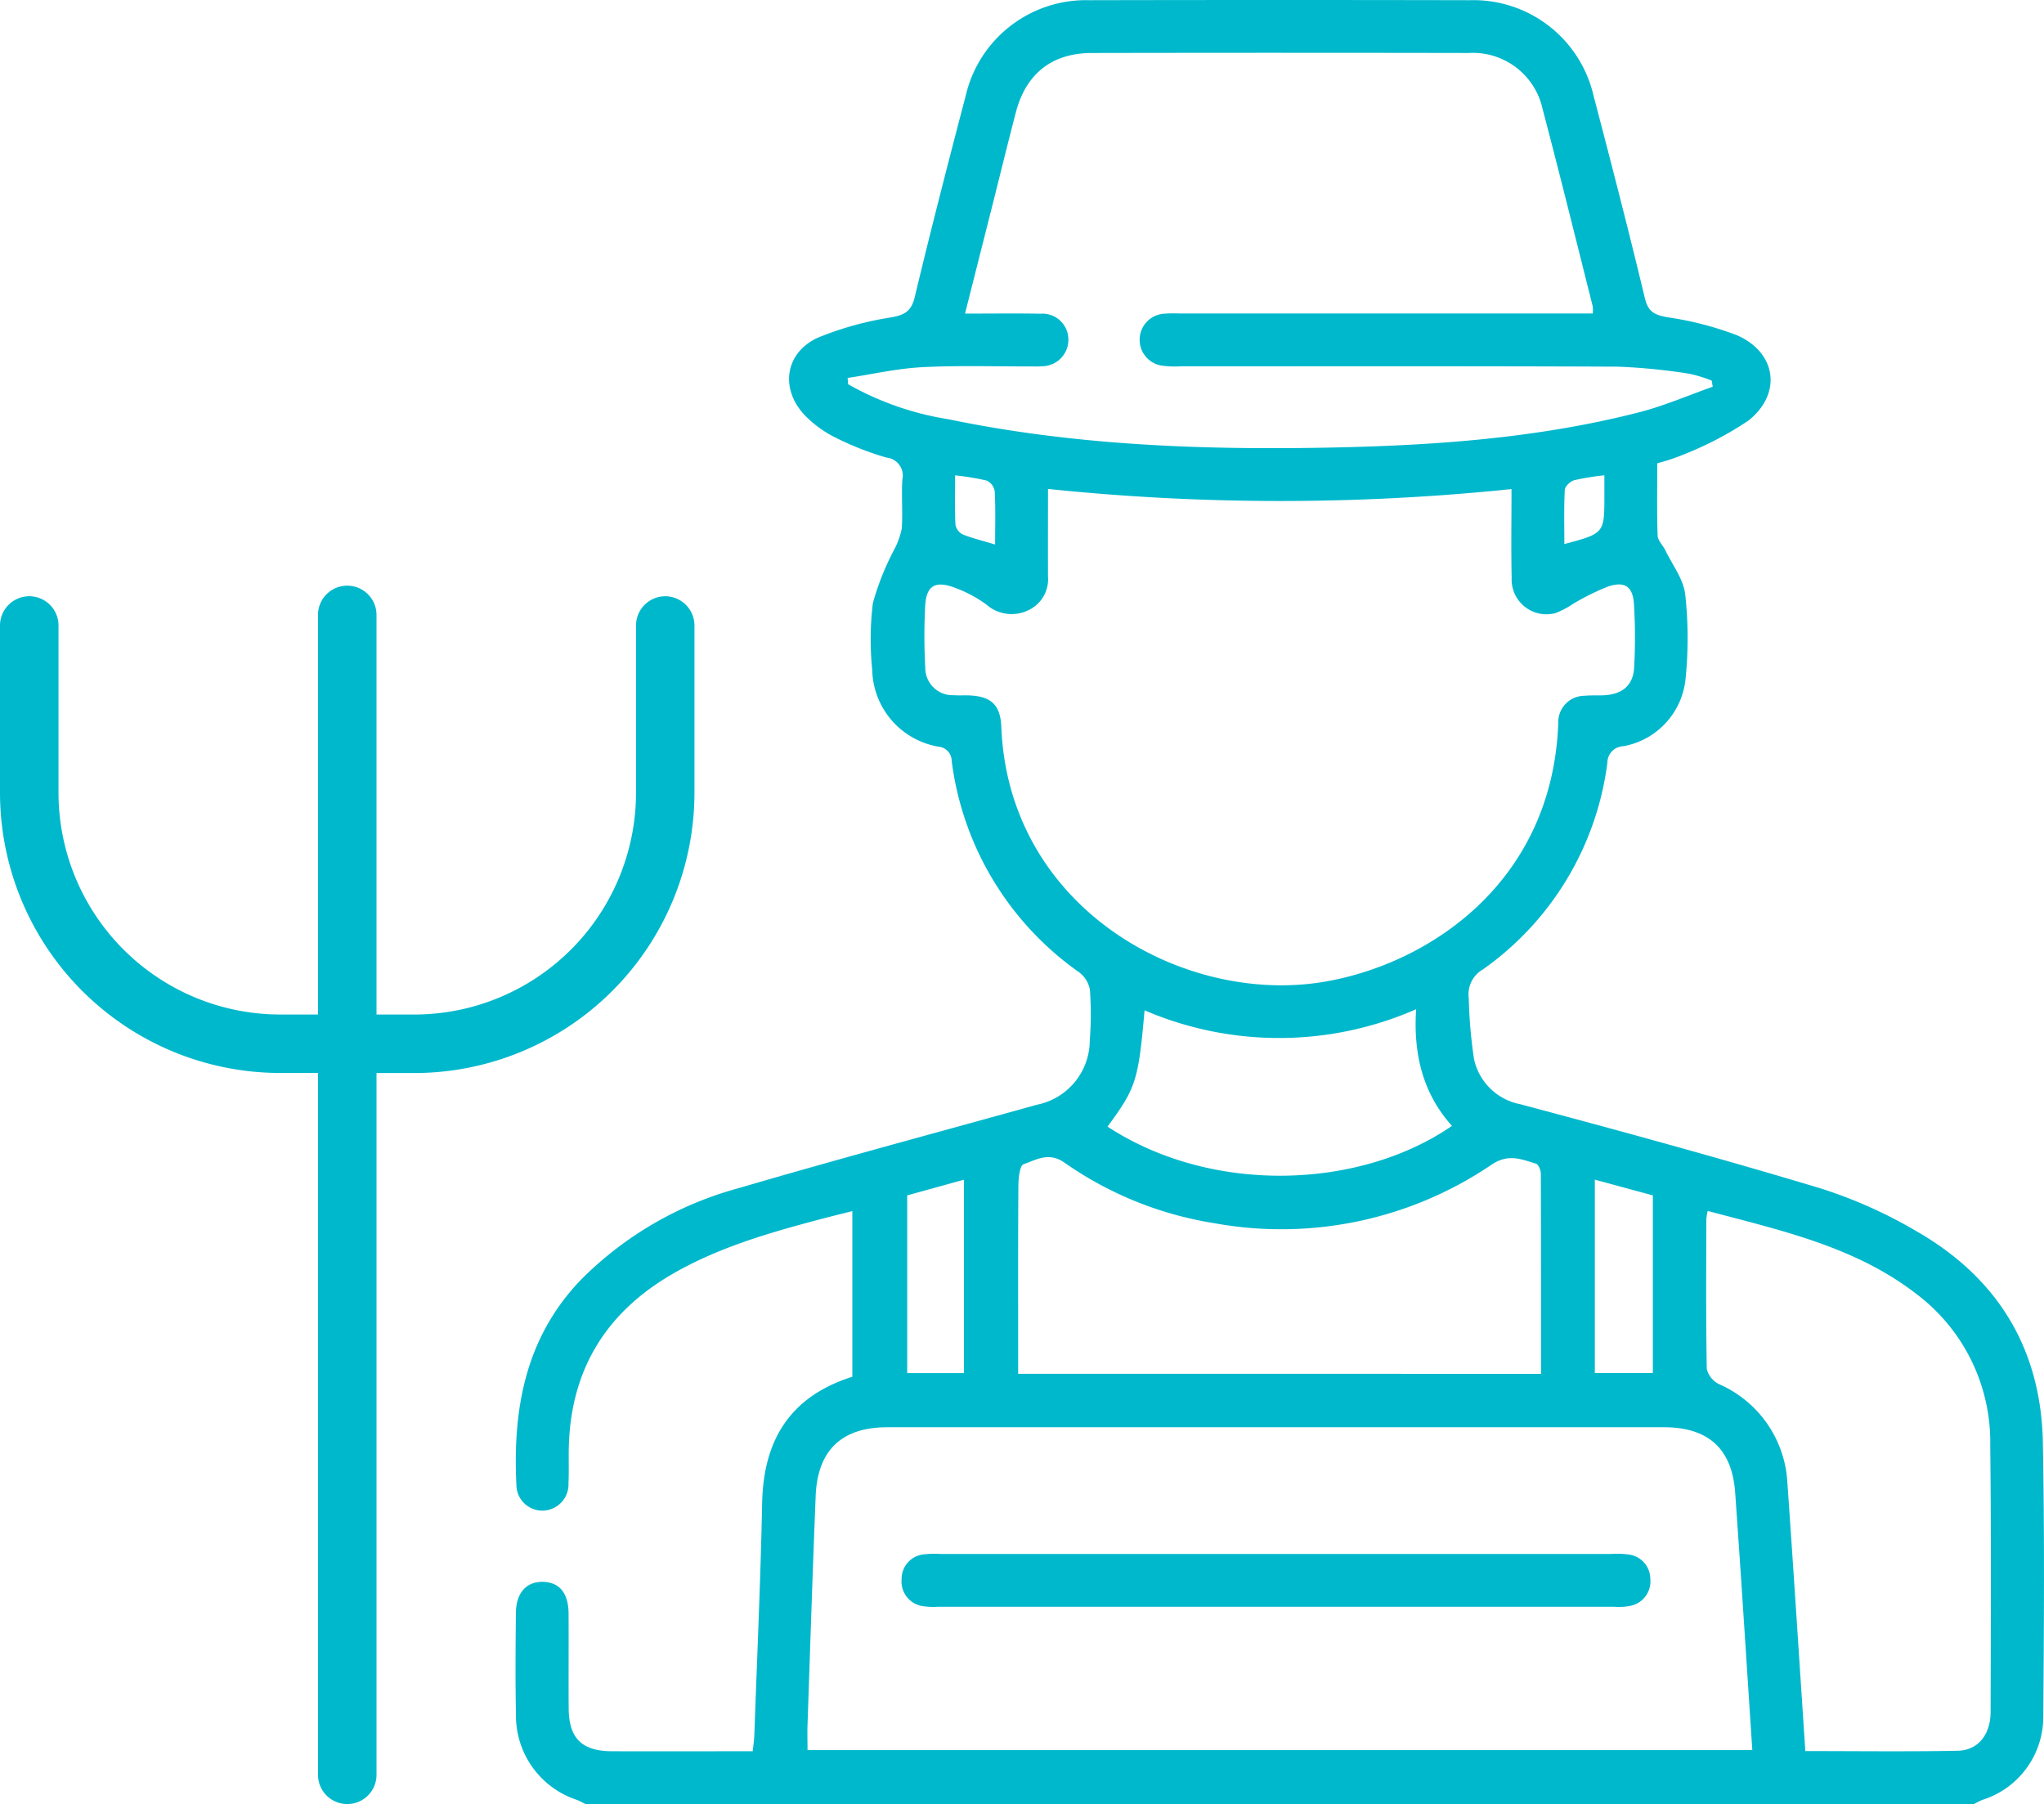 <svg id="Component_104_1" data-name="Component 104 – 1" xmlns="http://www.w3.org/2000/svg" xmlns:xlink="http://www.w3.org/1999/xlink" width="184.652" height="162.948" viewBox="0 0 184.652 162.948">
  <defs>
    <clipPath id="clip-path">
      <rect id="Rectangle_995" data-name="Rectangle 995" width="184.652" height="162.948" fill="#00b8cc"/>
    </clipPath>
  </defs>
  <g id="Group_2021" data-name="Group 2021" clip-path="url(#clip-path)">
    <path id="Path_2797" data-name="Path 2797" d="M81.657,162.948c-.273-.132-.537-.286-.82-.393a8,8,0,0,1-5.473-7.627c-.061-3.075-.036-6.152-.007-9.227.017-1.851.963-2.879,2.493-2.826,1.456.05,2.255,1.028,2.267,2.856.019,2.863-.011,5.727.011,8.589.021,2.695,1.2,3.845,3.924,3.852,4.187.011,8.374,0,12.7,0,.054-.528.128-.982.145-1.441.248-6.994.565-13.988.707-20.984.115-5.691,2.526-9.616,8.147-11.4V109.388c-1,.252-1.945.48-2.882.73-4.559,1.212-9.082,2.5-13.225,4.867-6.258,3.569-9.448,8.914-9.512,16.119-.008.955.021,1.911-.022,2.864a2.375,2.375,0,0,1-2.2,2.466,2.337,2.337,0,0,1-2.5-2.174c-.359-6.938.777-13.434,5.84-18.689A31.771,31.771,0,0,1,95.532,107.3c8.939-2.623,17.941-5.027,26.916-7.525A5.934,5.934,0,0,0,127.2,94a30.64,30.64,0,0,0,.014-4.607,2.543,2.543,0,0,0-1-1.595,27.579,27.579,0,0,1-11.485-19.052,1.313,1.313,0,0,0-1.239-1.313,7.2,7.2,0,0,1-5.941-6.919,27.318,27.318,0,0,1,.056-6.03,23.894,23.894,0,0,1,1.886-4.764,7.015,7.015,0,0,0,.723-1.962c.11-1.476-.04-2.972.058-4.449a1.633,1.633,0,0,0-1.437-1.98,26.948,26.948,0,0,1-4.571-1.789,10.208,10.208,0,0,1-2.7-1.923c-2.363-2.374-1.963-5.715,1.057-7.11a29,29,0,0,1,6.68-1.846c1.2-.232,1.783-.557,2.089-1.835,1.456-6.074,3.015-12.124,4.6-18.165A11.148,11.148,0,0,1,127.159.018q17.184-.036,34.367,0a11.136,11.136,0,0,1,11.182,8.61c1.6,6.092,3.174,12.194,4.645,18.318.3,1.248.9,1.5,2.019,1.707a29.27,29.27,0,0,1,6.265,1.615c3.606,1.549,4.138,5.3,1.047,7.734a30.953,30.953,0,0,1-5.865,3.061,18.939,18.939,0,0,1-2.351.782c0,2.194-.041,4.363.033,6.529.015.451.48.878.7,1.334.635,1.314,1.63,2.594,1.791,3.968a36.211,36.211,0,0,1,.036,7.6A6.875,6.875,0,0,1,175.4,67.4a1.487,1.487,0,0,0-1.438,1.485,27.047,27.047,0,0,1-11.229,18.663,2.6,2.6,0,0,0-1.293,2.621,43.361,43.361,0,0,0,.476,5.5,5.3,5.3,0,0,0,4.185,4.066c9.052,2.413,18.094,4.883,27.065,7.582a42.175,42.175,0,0,1,8.812,3.942c7.259,4.191,11.165,10.59,11.323,19.01.156,8.268.106,16.544.038,24.815a7.857,7.857,0,0,1-5.455,7.467c-.283.1-.547.261-.819.394Zm20.042-4.881h85.356c-.518-7.834-1-15.555-1.551-23.271-.283-3.956-2.445-5.886-6.423-5.887q-35.091,0-70.182,0c-4.1,0-6.292,2.073-6.459,6.2-.278,6.889-.5,13.781-.736,20.67-.025.733,0,1.467,0,2.286m21.724-113.9c0,2.829-.008,5.366,0,7.9a3.09,3.09,0,0,1-1.838,3.078,3.433,3.433,0,0,1-3.709-.526,11.692,11.692,0,0,0-3.054-1.6c-1.67-.569-2.4-.051-2.495,1.728a52.356,52.356,0,0,0,.009,5.564,2.469,2.469,0,0,0,2.582,2.481c.475.034.955,0,1.431.021,1.968.095,2.778.885,2.857,2.85.658,16.4,16.495,25.171,29.2,23.007,9.43-1.606,20.58-8.962,21.113-23.349a2.383,2.383,0,0,1,2.388-2.477c.578-.06,1.166-.015,1.748-.046,1.66-.089,2.635-.9,2.719-2.513a48.645,48.645,0,0,0-.017-5.72c-.1-1.6-.833-2.089-2.344-1.587a22.612,22.612,0,0,0-3.1,1.528,7.92,7.92,0,0,1-1.655.873,3.145,3.145,0,0,1-3.949-3.181c-.059-2.628-.014-5.258-.014-8.022a202.923,202.923,0,0,1-41.879-.014m60.055-9.237c-.029-.181-.058-.363-.087-.544a12.042,12.042,0,0,0-2.045-.626,54.16,54.16,0,0,0-6.47-.636c-13.15-.058-26.3-.029-39.451-.032a8.608,8.608,0,0,1-1.744-.066,2.361,2.361,0,0,1,.171-4.68,10.909,10.909,0,0,1,1.43-.024h37.362a3.315,3.315,0,0,0,0-.631c-1.5-5.952-2.969-11.915-4.536-17.851a6.444,6.444,0,0,0-6.663-5.048q-17.021-.032-34.042,0c-3.621.006-5.968,1.865-6.885,5.392-.667,2.561-1.3,5.131-1.943,7.7-.866,3.428-1.734,6.856-2.642,10.447,2.407,0,4.628-.03,6.848.01a2.339,2.339,0,0,1,2.49,2.326A2.387,2.387,0,0,1,123,33.075a10.1,10.1,0,0,1-1.112.019c-3.287.011-6.581-.1-9.86.072-2.244.119-4.467.633-6.7.97l.045.568a26.823,26.823,0,0,0,9.055,3.161c11.171,2.32,22.5,2.772,33.858,2.571,9.605-.169,19.175-.8,28.528-3.194,2.269-.58,4.443-1.53,6.661-2.311m8.374,123.224c4.679,0,9.23.06,13.778-.029,1.815-.036,2.949-1.454,2.954-3.5.022-8.009.061-16.018-.033-24.024a16.743,16.743,0,0,0-6.6-13.678c-5.566-4.331-12.264-5.775-18.92-7.552a5.066,5.066,0,0,0-.129.742c-.007,4.508-.041,9.017.042,13.523a2.088,2.088,0,0,0,1.1,1.375,10.314,10.314,0,0,1,6.185,8.953c.561,7.985,1.072,15.973,1.619,24.187m-23.877-34.067c0-6.13.006-12.113-.019-18.1,0-.3-.215-.816-.435-.881-1.315-.393-2.472-.932-3.987.07a33.831,33.831,0,0,1-25.022,5.314,32.43,32.43,0,0,1-13.588-5.476c-1.418-1-2.543-.257-3.7.143-.344.119-.46,1.262-.465,1.937-.037,5.092-.02,10.183-.02,15.273v1.715Zm-39.16-22.327c9.467,6.19,22.836,5.646,31.111-.069-2.63-2.932-3.5-6.485-3.234-10.536a30.793,30.793,0,0,1-24.533.1c-.565,6.372-.763,6.987-3.344,10.5m-18.1,6.209v16.056h5.125V106.551l-5.125,1.417m67.361,0-5.241-1.422v17.466h5.241ZM118.65,49.178c0-1.739.045-3.27-.034-4.794a1.313,1.313,0,0,0-.714-.977,23.556,23.556,0,0,0-2.866-.472c0,1.615-.04,3.038.031,4.456a1.238,1.238,0,0,0,.657.877c.872.352,1.8.571,2.926.91m55.04-6.247a22.432,22.432,0,0,0-2.725.441c-.35.1-.833.552-.85.866-.086,1.611-.04,3.229-.04,4.9,3.622-.963,3.621-.963,3.615-4.44,0-.522,0-1.044,0-1.762" transform="translate(-28.753 0)" fill="#00b8cc"/>
    <path id="Path_2798" data-name="Path 2798" d="M165.6,226.993q15.116,0,30.234,0a7.692,7.692,0,0,1,1.586.052,2.218,2.218,0,0,1,1.945,2.185,2.248,2.248,0,0,1-1.82,2.451,5.255,5.255,0,0,1-1.423.08q-30.552,0-61.1,0a6.424,6.424,0,0,1-1.269-.041,2.249,2.249,0,0,1-2.024-2.442,2.223,2.223,0,0,1,2.054-2.254,8.6,8.6,0,0,1,1.429-.032H165.6" transform="translate(-50.279 -86.639)" fill="#00b8cc"/>
    <path id="Path_2799" data-name="Path 2799" d="M60.1,86.514a2.643,2.643,0,0,0-2.643,2.643v15.114a20.043,20.043,0,0,1-20.02,20.02H34.013V88.2a2.643,2.643,0,0,0-5.286,0V124.29H25.306a20.042,20.042,0,0,1-20.02-20.02V89.156a2.643,2.643,0,0,0-5.286,0v15.114a25.334,25.334,0,0,0,25.306,25.3h3.422v63.389a2.643,2.643,0,0,0,5.286,0V129.576h3.422a25.334,25.334,0,0,0,25.3-25.3V89.156A2.643,2.643,0,0,0,60.1,86.514" transform="translate(0 -32.659)" fill="#00b8cc"/>
  </g>
</svg>
